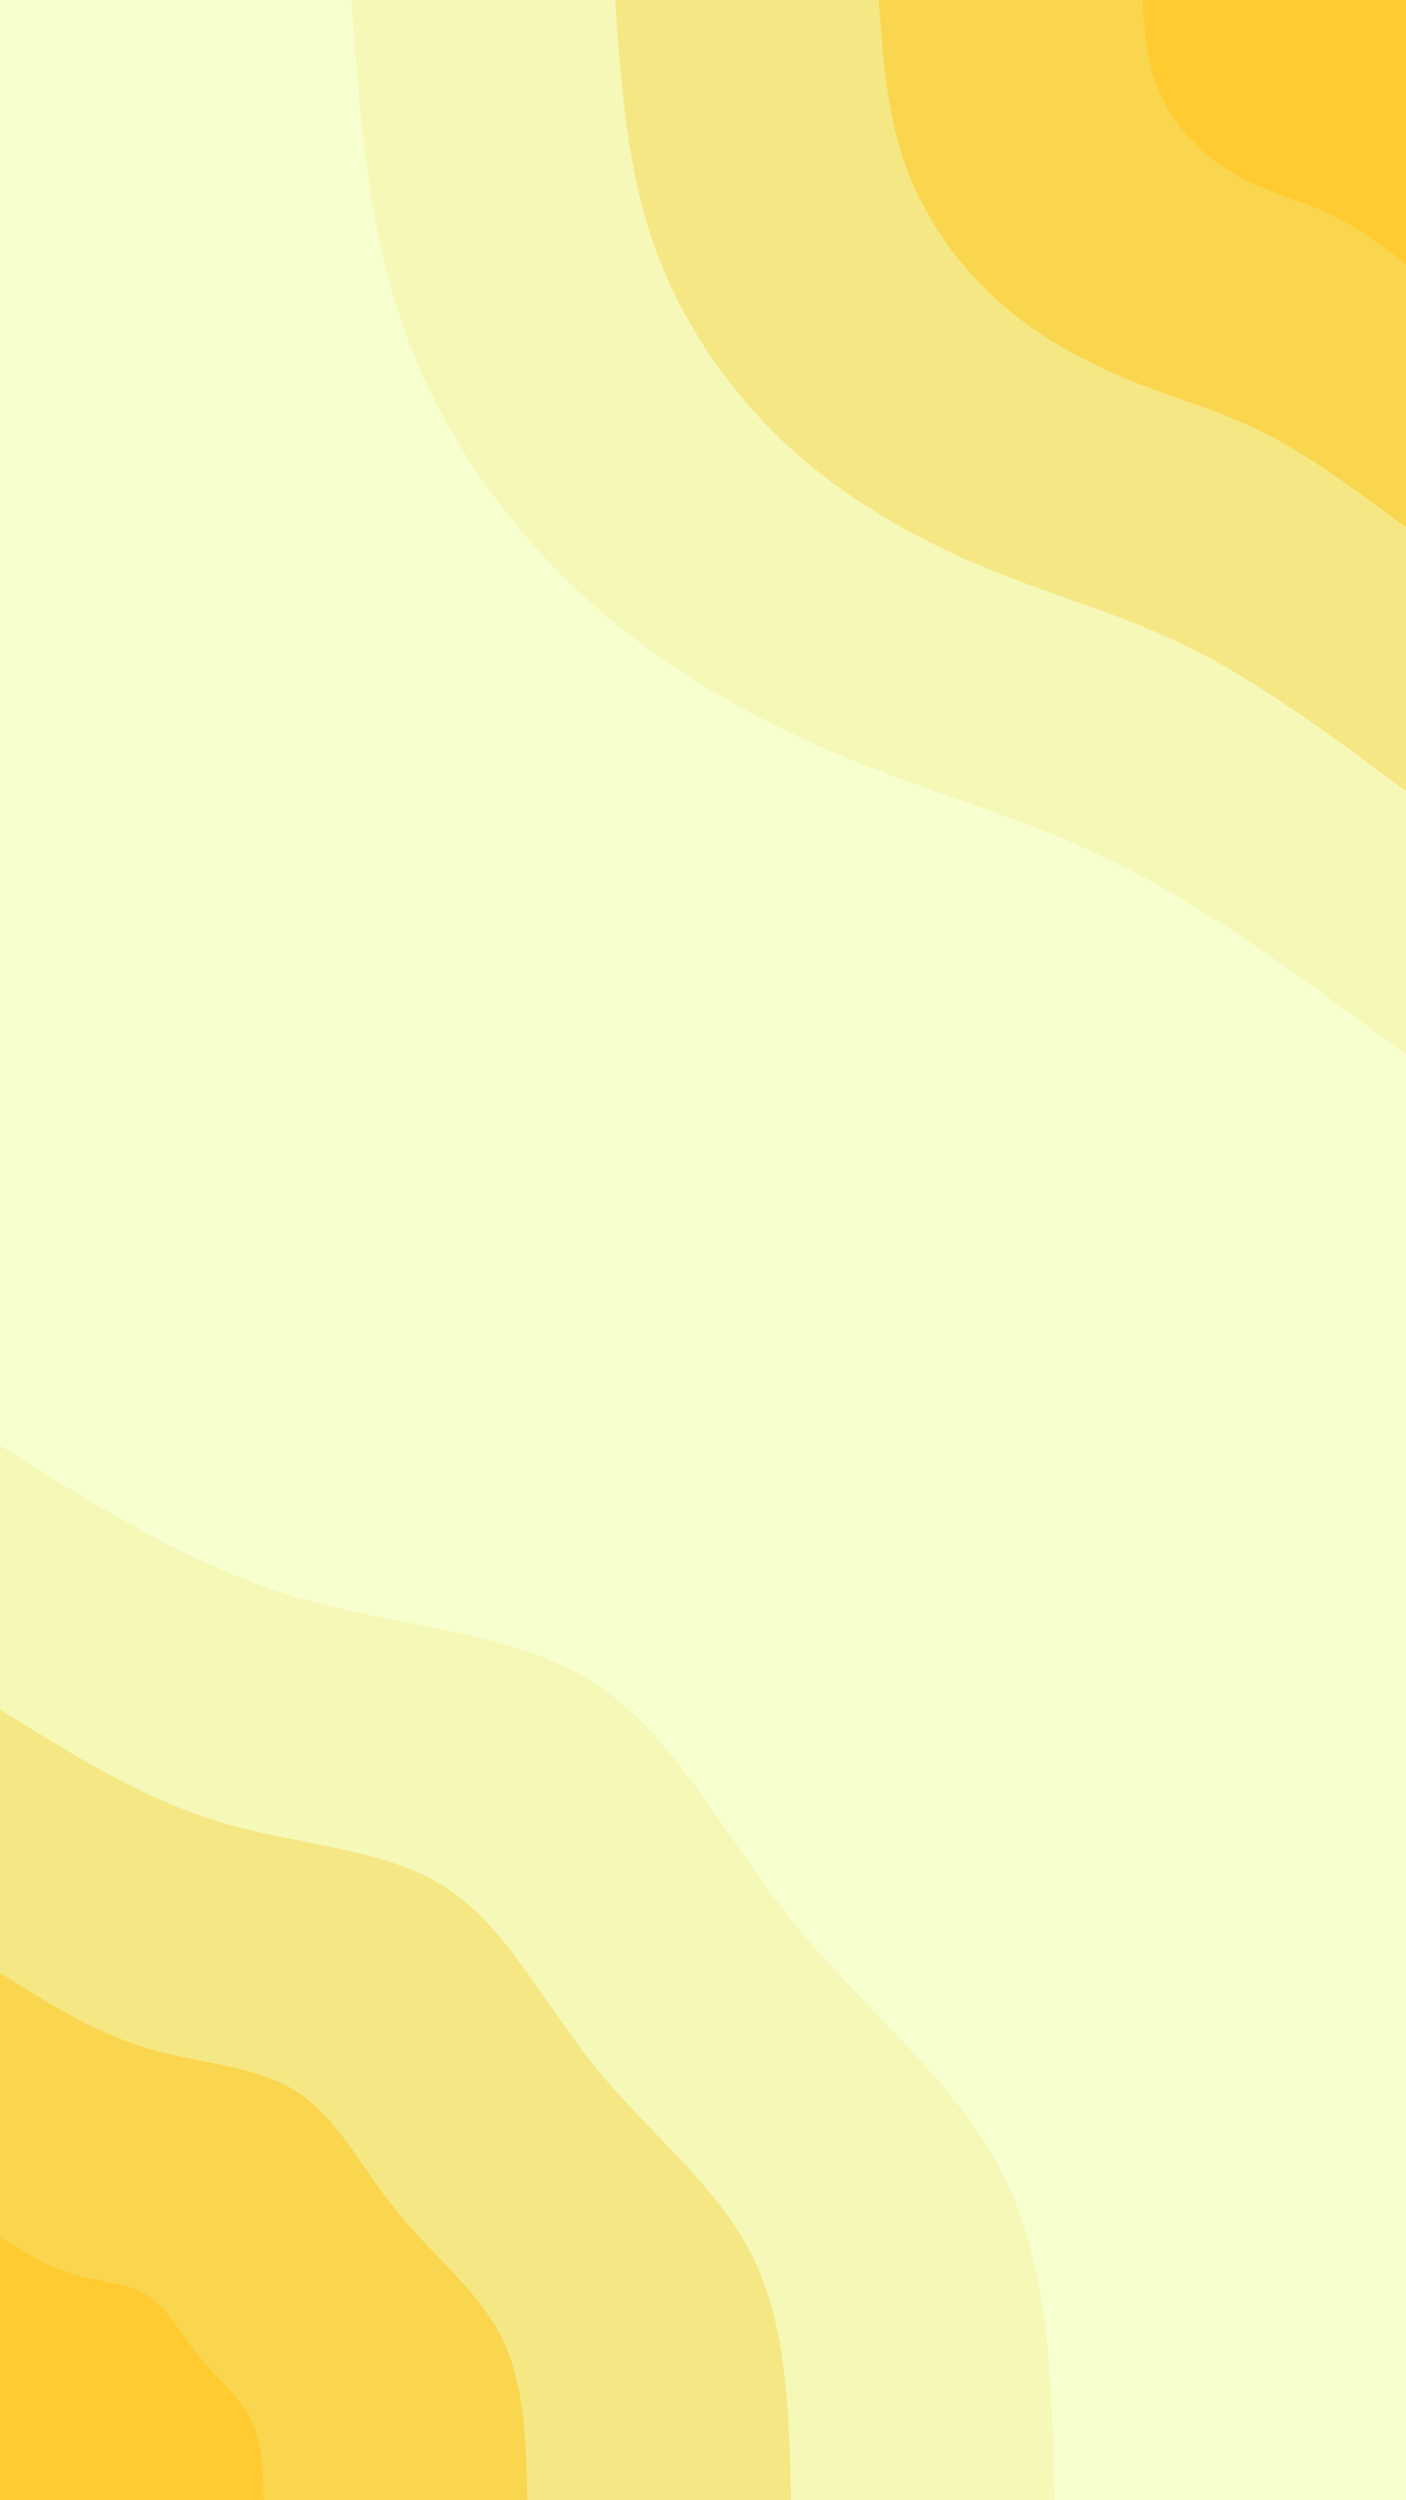 <svg id="visual" viewBox="0 0 540 960" width="540" height="960" xmlns="http://www.w3.org/2000/svg" xmlns:xlink="http://www.w3.org/1999/xlink" version="1.1"><rect x="0" y="0" width="540" height="960" fill="#f8ffcf"></rect><defs><linearGradient id="grad1_0" x1="0%" y1="0%" x2="100%" y2="100%"><stop offset="30%" stop-color="#ffcb30" stop-opacity="1"></stop><stop offset="70%" stop-color="#ffcb30" stop-opacity="1"></stop></linearGradient></defs><defs><linearGradient id="grad1_1" x1="0%" y1="0%" x2="100%" y2="100%"><stop offset="30%" stop-color="#ffcb30" stop-opacity="1"></stop><stop offset="70%" stop-color="#f7df6a" stop-opacity="1"></stop></linearGradient></defs><defs><linearGradient id="grad1_2" x1="0%" y1="0%" x2="100%" y2="100%"><stop offset="30%" stop-color="#f4f19e" stop-opacity="1"></stop><stop offset="70%" stop-color="#f7df6a" stop-opacity="1"></stop></linearGradient></defs><defs><linearGradient id="grad1_3" x1="0%" y1="0%" x2="100%" y2="100%"><stop offset="30%" stop-color="#f4f19e" stop-opacity="1"></stop><stop offset="70%" stop-color="#f8ffcf" stop-opacity="1"></stop></linearGradient></defs><defs><linearGradient id="grad2_0" x1="0%" y1="0%" x2="100%" y2="100%"><stop offset="30%" stop-color="#ffcb30" stop-opacity="1"></stop><stop offset="70%" stop-color="#ffcb30" stop-opacity="1"></stop></linearGradient></defs><defs><linearGradient id="grad2_1" x1="0%" y1="0%" x2="100%" y2="100%"><stop offset="30%" stop-color="#f7df6a" stop-opacity="1"></stop><stop offset="70%" stop-color="#ffcb30" stop-opacity="1"></stop></linearGradient></defs><defs><linearGradient id="grad2_2" x1="0%" y1="0%" x2="100%" y2="100%"><stop offset="30%" stop-color="#f7df6a" stop-opacity="1"></stop><stop offset="70%" stop-color="#f4f19e" stop-opacity="1"></stop></linearGradient></defs><defs><linearGradient id="grad2_3" x1="0%" y1="0%" x2="100%" y2="100%"><stop offset="30%" stop-color="#f8ffcf" stop-opacity="1"></stop><stop offset="70%" stop-color="#f4f19e" stop-opacity="1"></stop></linearGradient></defs><g transform="translate(540, 0)"><path d="M0 405C-36.5 377.9 -73.1 350.7 -108.2 332.9C-143.2 315 -176.9 306.4 -212.2 292.1C-247.5 277.7 -284.6 257.5 -315.5 229.2C-346.5 201 -371.3 164.7 -385.2 125.2C-399.1 85.6 -402 42.8 -405 0L0 0Z" fill="#f5f8b7"></path><path d="M0 303.8C-27.4 283.4 -54.8 263 -81.1 249.7C-107.4 236.3 -132.6 229.8 -159.1 219C-185.6 208.3 -213.4 193.1 -236.6 171.9C-259.8 150.7 -278.5 123.5 -288.9 93.9C-299.3 64.2 -301.5 32.1 -303.7 0L0 0Z" fill="#f5e884"></path><path d="M0 202.5C-18.3 188.9 -36.5 175.4 -54.1 166.4C-71.6 157.5 -88.4 153.2 -106.1 146C-123.8 138.8 -142.3 128.7 -157.8 114.6C-173.2 100.5 -185.6 82.3 -192.6 62.6C-199.5 42.8 -201 21.4 -202.5 0L0 0Z" fill="#fad64f"></path><path d="M0 101.3C-9.1 94.5 -18.3 87.7 -27 83.2C-35.8 78.8 -44.2 76.6 -53 73C-61.9 69.4 -71.1 64.4 -78.9 57.3C-86.6 50.2 -92.8 41.2 -96.3 31.3C-99.8 21.4 -100.5 10.7 -101.2 0L0 0Z" fill="#ffcb30"></path></g><g transform="translate(0, 960)"><path d="M0 -405C36.3 -382.1 72.7 -359.2 112.8 -347.1C152.9 -335.1 196.8 -334 228.1 -313.9C259.3 -293.8 278.1 -254.8 305 -221.6C331.9 -188.4 367.1 -161.1 385.2 -125.2C403.2 -89.2 404.1 -44.6 405 0L0 0Z" fill="#f5f8b7"></path><path d="M0 -303.7C27.3 -286.6 54.5 -269.4 84.6 -260.4C114.7 -251.3 147.6 -250.5 171 -235.4C194.5 -220.4 208.5 -191.1 228.7 -166.2C249 -141.3 275.4 -120.8 288.9 -93.9C302.4 -66.9 303.1 -33.4 303.8 0L0 0Z" fill="#f5e884"></path><path d="M0 -202.5C18.2 -191 36.3 -179.6 56.4 -173.6C76.4 -167.6 98.4 -167 114 -156.9C129.7 -146.9 139 -127.4 152.5 -110.8C166 -94.2 183.6 -80.6 192.6 -62.6C201.6 -44.6 202.1 -22.3 202.5 0L0 0Z" fill="#fad64f"></path><path d="M0 -101.2C9.1 -95.5 18.2 -89.8 28.2 -86.8C38.2 -83.8 49.2 -83.5 57 -78.5C64.8 -73.5 69.5 -63.7 76.2 -55.4C83 -47.1 91.8 -40.3 96.3 -31.3C100.8 -22.3 101 -11.1 101.3 0L0 0Z" fill="#ffcb30"></path></g></svg>